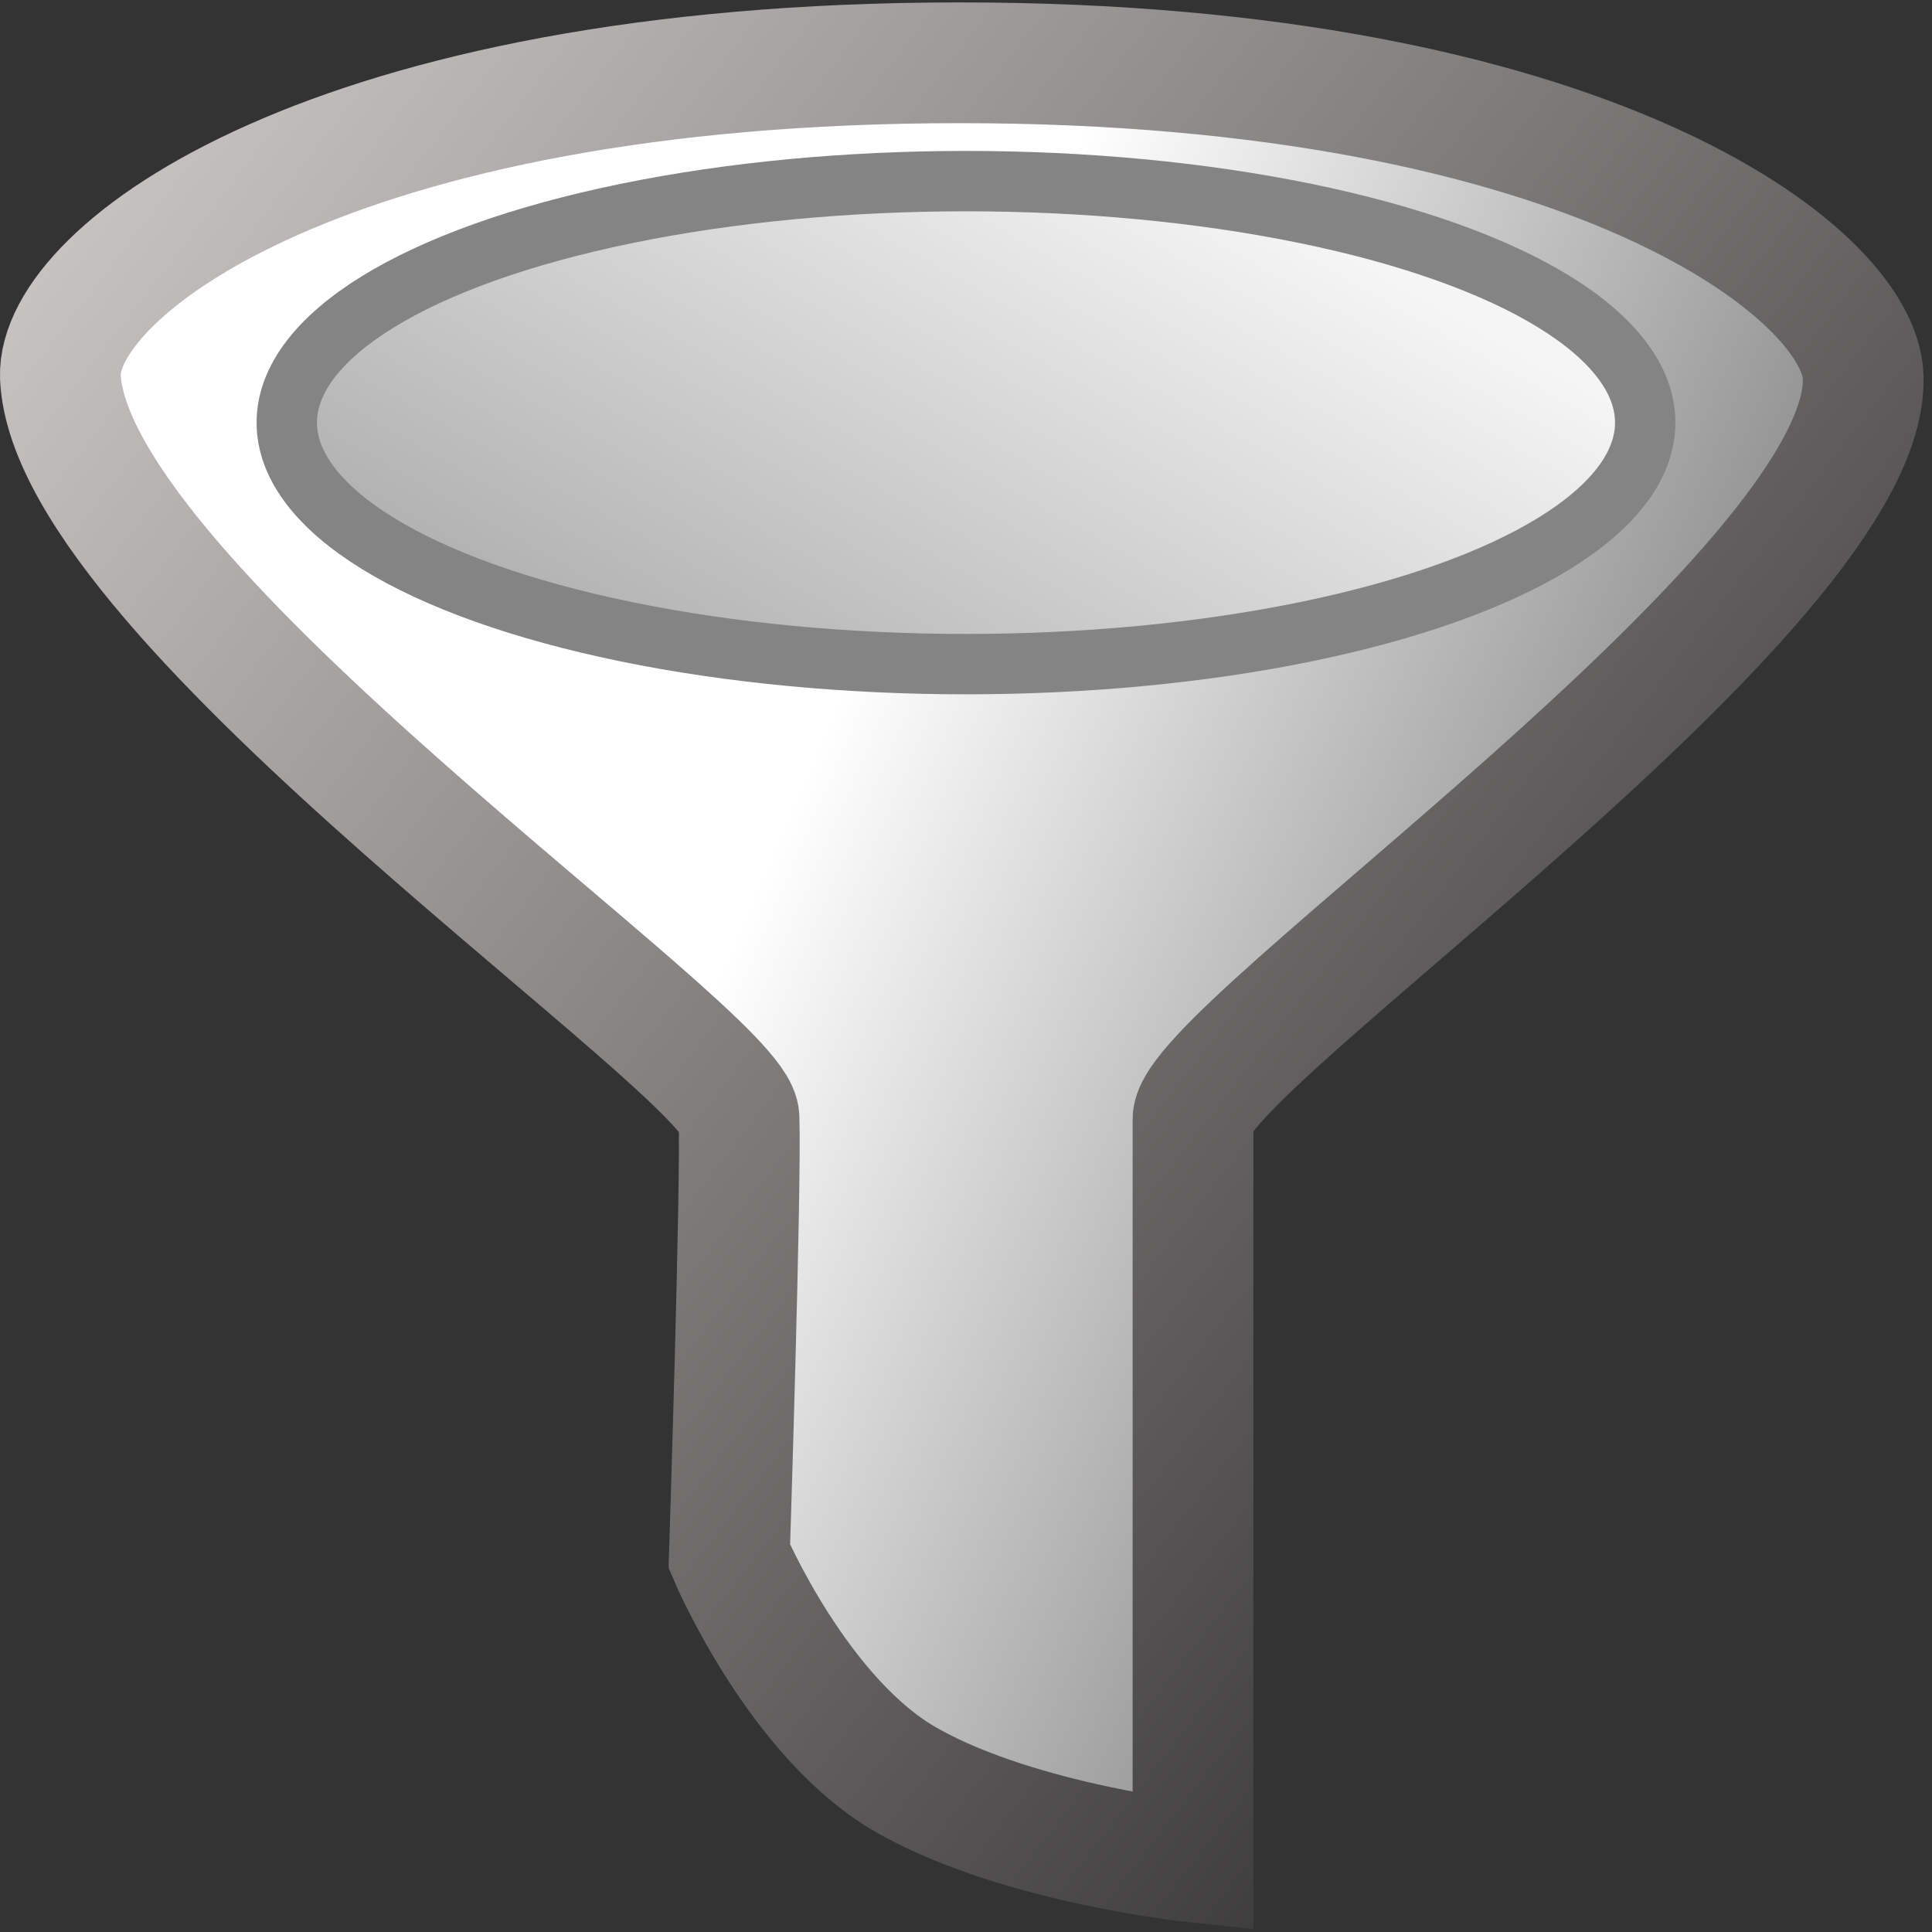 <svg xmlns="http://www.w3.org/2000/svg" width="16" height="16"><rect width="100%" height="100%" fill="#333333" stroke="none"/><title>16</title><desc>Created with Sketch.</desc><defs><linearGradient id="b" x1="41.493%" x2="83.499%" y1="39.202%" y2="57.315%"><stop stop-color="#fff" offset="0%"/><stop stop-color="#8E8E8E" offset="100%"/></linearGradient><linearGradient id="a" x1="0%" x2="132.544%" y1="-1.511%" y2="101.095%"><stop stop-color="#D0CBCB" offset="0%"/><stop offset="100%"/></linearGradient><linearGradient id="c" x1="100%" x2="19.994%" y1="50%" y2="100%"><stop stop-color="#F5F5F5" offset="0%"/><stop stop-color="#AFAEAE" offset="100%"/></linearGradient></defs><g fill="none"><g><path fill="url(#b)" stroke="url(#a)" d="M.5 3.12C.47 2.24 2.74.52 7.95.52c5.2 0 7.45 1.74 7.48 2.6.06 1.76-5.55 5.55-5.55 6.15 0 .6 0 6.15 0 6.15s-1.42-.15-2.34-.66c-.92-.5-1.5-1.87-1.5-1.87s.1-3.1.08-3.63C6.13 8.73.58 5 .5 3.12z"/><ellipse cx="8" cy="3.5" fill="url(#c)" stroke="#848484" stroke-width=".5" rx="5.625" ry="2"/></g></g></svg>